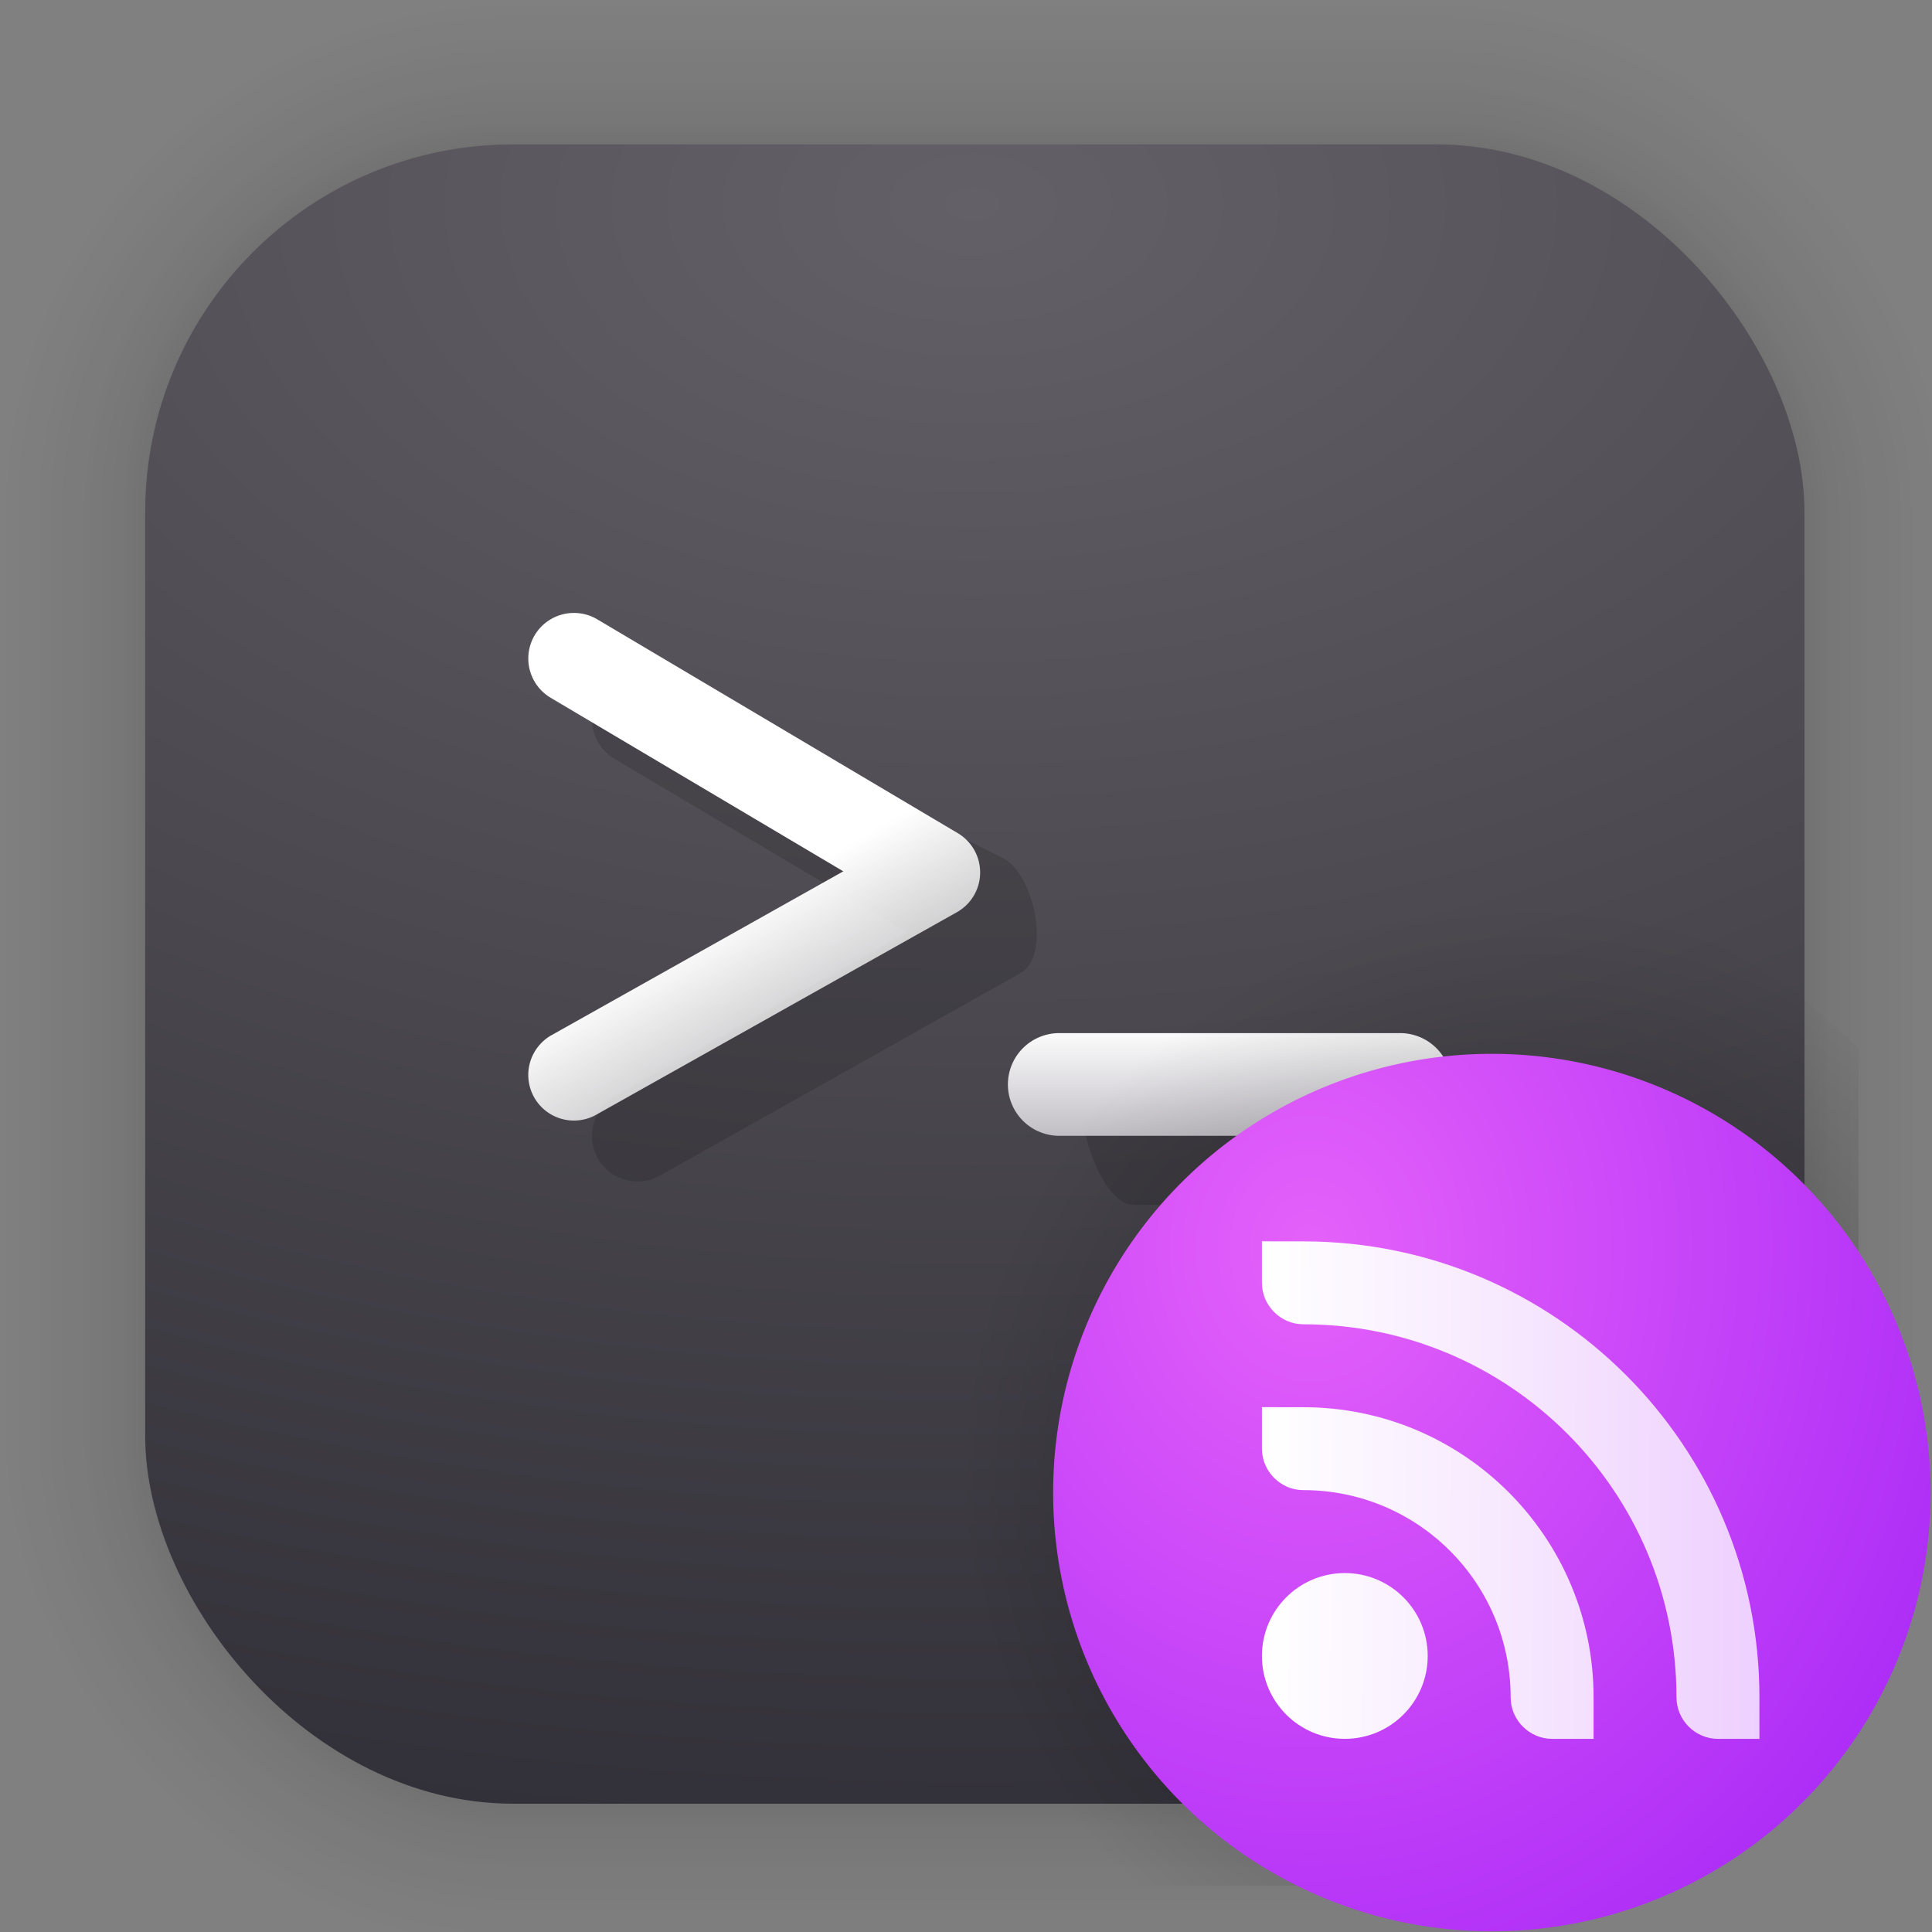 <?xml version="1.0" encoding="UTF-8" standalone="no"?>
<svg
   xmlns:dc="http://purl.org/dc/elements/1.1/"
   xmlns:cc="http://creativecommons.org/ns#"
   xmlns:rdf="http://www.w3.org/1999/02/22-rdf-syntax-ns#"
   xmlns:svg="http://www.w3.org/2000/svg"
   xmlns="http://www.w3.org/2000/svg"
   xmlns:xlink="http://www.w3.org/1999/xlink"
   xmlns:sodipodi="http://sodipodi.sourceforge.net/DTD/sodipodi-0.dtd"
   xmlns:inkscape="http://www.inkscape.org/namespaces/inkscape"
   width="128"
   height="128"
   viewBox="0 0 33.867 33.867"
   version="1.1"
   id="svg1083"
   inkscape:version="1.0.1 (3bc2e813f5, 2020-09-07)"
   sodipodi:docname="securecrt.svg">
  <rect x="0" y="0" width="33.867" height="33.867" fill="#808080" stroke="none"/>
  <defs
     id="defs1077">
    <linearGradient
       inkscape:collect="always"
       id="linearGradient919">
      <stop
         style="stop-color:#ffffff;stop-opacity:1;"
         offset="0"
         id="stop915" />
      <stop
         style="stop-color:#e8c0fd;stop-opacity:1"
         offset="1"
         id="stop917" />
    </linearGradient>
    <radialGradient
       inkscape:collect="always"
       xlink:href="#linearGradient1630"
       id="radialGradient999"
       cx="16.922"
       cy="3.576"
       fx="16.922"
       fy="3.576"
       r="14.544"
       gradientUnits="userSpaceOnUse"
       gradientTransform="matrix(3.212,0,0,1.963,-37.297,-3.431)" />
    <linearGradient
       id="linearGradient1630"
       inkscape:collect="always">
      <stop
         id="stop1626"
         offset="0"
         style="stop-color:#646067;stop-opacity:1" />
      <stop
         id="stop1628"
         offset="1"
         style="stop-color:#323038;stop-opacity:1" />
    </linearGradient>
    <linearGradient
       inkscape:collect="always"
       xlink:href="#linearGradient1017"
       id="linearGradient1019"
       x1="10.332"
       y1="17.337"
       x2="14.459"
       y2="24.486"
       gradientUnits="userSpaceOnUse"
       gradientTransform="translate(0.138,0.012)" />
    <linearGradient
       inkscape:collect="always"
       id="linearGradient1017">
      <stop
         style="stop-color:#ffffff;stop-opacity:1;"
         offset="0"
         id="stop1013" />
      <stop
         style="stop-color:#ffffff;stop-opacity:0;"
         offset="1"
         id="stop1015" />
    </linearGradient>
    <linearGradient
       inkscape:collect="always"
       xlink:href="#linearGradient1027"
       id="linearGradient1021"
       x1="22.467"
       y1="17.985"
       x2="22.467"
       y2="20.053"
       gradientUnits="userSpaceOnUse"
       gradientTransform="translate(0.138,0.012)" />
    <linearGradient
       inkscape:collect="always"
       id="linearGradient1027">
      <stop
         style="stop-color:#ffffff;stop-opacity:1;"
         offset="0"
         id="stop1023" />
      <stop
         style="stop-color:#bcb9c0;stop-opacity:1"
         offset="1"
         id="stop1025" />
    </linearGradient>
    <radialGradient
       inkscape:collect="always"
       xlink:href="#linearGradient1000"
       id="radialGradient1002"
       cx="25.657"
       cy="24.44"
       fx="25.657"
       fy="24.44"
       r="10.063"
       gradientTransform="translate(1.196,1.481)"
       gradientUnits="userSpaceOnUse" />
    <linearGradient
       inkscape:collect="always"
       id="linearGradient1000">
      <stop
         style="stop-color:#000000;stop-opacity:1;"
         offset="0"
         id="stop996" />
      <stop
         id="stop1004"
         offset="0.545"
         style="stop-color:#000000;stop-opacity:0.855;" />
      <stop
         style="stop-color:#000000;stop-opacity:0;"
         offset="1"
         id="stop998" />
    </linearGradient>
    <linearGradient
       inkscape:collect="always"
       id="linearGradient982">
      <stop
         style="stop-color:#e561fa;stop-opacity:1"
         offset="0"
         id="stop978" />
      <stop
         style="stop-color:#ae2ef7;stop-opacity:1"
         offset="1"
         id="stop980" />
    </linearGradient>
    <radialGradient
       inkscape:collect="always"
       xlink:href="#linearGradient982"
       id="radialGradient913"
       cx="22.97"
       cy="21.886"
       fx="22.97"
       fy="21.886"
       r="7.691"
       gradientTransform="matrix(1.557,0,0,1.816,-12.793,-17.862)"
       gradientUnits="userSpaceOnUse" />
    <linearGradient
       inkscape:collect="always"
       xlink:href="#linearGradient919"
       id="linearGradient921"
       x1="22.121"
       y1="26.121"
       x2="33.843"
       y2="26.164"
       gradientUnits="userSpaceOnUse" />
  </defs>
  <sodipodi:namedview
     id="base"
     pagecolor="#ffffff"
     bordercolor="#666666"
     borderopacity="1.0"
     inkscape:pageopacity="0.0"
     inkscape:pageshadow="2"
     inkscape:zoom="1.979899"
     inkscape:cx="170.92861"
     inkscape:cy="97.082352"
     inkscape:document-units="mm"
     inkscape:current-layer="layer1"
     inkscape:document-rotation="0"
     showgrid="false"
     units="px"
     inkscape:window-width="1920"
     inkscape:window-height="1030"
     inkscape:window-x="0"
     inkscape:window-y="25"
     inkscape:window-maximized="1" />
  <g
     inkscape:label="Capa 1"
     inkscape:groupmode="layer"
     id="layer1">
    <g
       style="opacity:0.297"
       transform="matrix(0.976,0,0,0.976,-65.61,-37.191)"
       id="g1702">
      <rect
         ry="6.61"
         rx="6.61"
         y="40.71"
         x="69.84"
         height="29.811"
         width="29.811"
         id="rect1634"
         style="fill:none;fill-opacity:1;stroke:#000000;stroke-width:0.1;stroke-linecap:round;stroke-linejoin:round;stroke-miterlimit:4;stroke-dasharray:none;stroke-opacity:0.02" />
      <rect
         style="fill:none;fill-opacity:1;stroke:#000000;stroke-width:0.2;stroke-linecap:round;stroke-linejoin:round;stroke-miterlimit:4;stroke-dasharray:none;stroke-opacity:0.02"
         id="rect1638"
         width="29.811"
         height="29.811"
         x="69.84"
         y="40.71"
         rx="6.61"
         ry="6.61" />
      <rect
         ry="6.61"
         rx="6.61"
         y="40.71"
         x="69.84"
         height="29.811"
         width="29.811"
         id="rect1640"
         style="fill:none;fill-opacity:1;stroke:#000000;stroke-width:0.3;stroke-linecap:round;stroke-linejoin:round;stroke-miterlimit:4;stroke-dasharray:none;stroke-opacity:0.02" />
      <rect
         style="fill:none;fill-opacity:1;stroke:#000000;stroke-width:0.4;stroke-linecap:round;stroke-linejoin:round;stroke-miterlimit:4;stroke-dasharray:none;stroke-opacity:0.02"
         id="rect1642"
         width="29.811"
         height="29.811"
         x="69.84"
         y="40.71"
         rx="6.61"
         ry="6.61" />
      <rect
         ry="6.61"
         rx="6.61"
         y="40.71"
         x="69.84"
         height="29.811"
         width="29.811"
         id="rect1644"
         style="fill:none;fill-opacity:1;stroke:#000000;stroke-width:0.5;stroke-linecap:round;stroke-linejoin:round;stroke-miterlimit:4;stroke-dasharray:none;stroke-opacity:0.02" />
      <rect
         style="fill:none;fill-opacity:1;stroke:#000000;stroke-width:0.6;stroke-linecap:round;stroke-linejoin:round;stroke-miterlimit:4;stroke-dasharray:none;stroke-opacity:0.02"
         id="rect1646"
         width="29.811"
         height="29.811"
         x="69.84"
         y="40.71"
         rx="6.61"
         ry="6.61" />
      <rect
         ry="6.61"
         rx="6.61"
         y="40.71"
         x="69.84"
         height="29.811"
         width="29.811"
         id="rect1648"
         style="fill:none;fill-opacity:1;stroke:#000000;stroke-width:0.7;stroke-linecap:round;stroke-linejoin:round;stroke-miterlimit:4;stroke-dasharray:none;stroke-opacity:0.02" />
      <rect
         style="fill:none;fill-opacity:1;stroke:#000000;stroke-width:0.8;stroke-linecap:round;stroke-linejoin:round;stroke-miterlimit:4;stroke-dasharray:none;stroke-opacity:0.02"
         id="rect1650"
         width="29.811"
         height="29.811"
         x="69.84"
         y="40.71"
         rx="6.61"
         ry="6.61" />
      <rect
         ry="6.61"
         rx="6.61"
         y="40.71"
         x="69.84"
         height="29.811"
         width="29.811"
         id="rect1652"
         style="fill:none;fill-opacity:1;stroke:#000000;stroke-width:1;stroke-linecap:round;stroke-linejoin:round;stroke-miterlimit:4;stroke-dasharray:none;stroke-opacity:0.02" />
      <rect
         style="fill:none;fill-opacity:1;stroke:#000000;stroke-width:1.2;stroke-linecap:round;stroke-linejoin:round;stroke-miterlimit:4;stroke-dasharray:none;stroke-opacity:0.02"
         id="rect1654"
         width="29.811"
         height="29.811"
         x="69.84"
         y="40.71"
         rx="6.61"
         ry="6.61" />
      <rect
         ry="6.61"
         rx="6.61"
         y="40.71"
         x="69.84"
         height="29.811"
         width="29.811"
         id="rect1656"
         style="fill:none;fill-opacity:1;stroke:#000000;stroke-width:1.4;stroke-linecap:round;stroke-linejoin:round;stroke-miterlimit:4;stroke-dasharray:none;stroke-opacity:0.02" />
      <rect
         style="fill:none;fill-opacity:1;stroke:#000000;stroke-width:1.6;stroke-linecap:round;stroke-linejoin:round;stroke-miterlimit:4;stroke-dasharray:none;stroke-opacity:0.02"
         id="rect1658"
         width="29.811"
         height="29.811"
         x="69.84"
         y="40.71"
         rx="6.61"
         ry="6.61" />
      <rect
         ry="6.61"
         rx="6.61"
         y="40.71"
         x="69.84"
         height="29.811"
         width="29.811"
         id="rect1660"
         style="fill:none;fill-opacity:1;stroke:#000000;stroke-width:1.8;stroke-linecap:round;stroke-linejoin:round;stroke-miterlimit:4;stroke-dasharray:none;stroke-opacity:0.02" />
      <rect
         style="fill:none;fill-opacity:1;stroke:#000000;stroke-width:2;stroke-linecap:round;stroke-linejoin:round;stroke-miterlimit:4;stroke-dasharray:none;stroke-opacity:0.02"
         id="rect1662"
         width="29.811"
         height="29.811"
         x="69.84"
         y="40.71"
         rx="6.61"
         ry="6.61" />
      <rect
         ry="6.61"
         rx="6.61"
         y="40.71"
         x="69.84"
         height="29.811"
         width="29.811"
         id="rect1664"
         style="fill:none;fill-opacity:1;stroke:#000000;stroke-width:2.2;stroke-linecap:round;stroke-linejoin:round;stroke-miterlimit:4;stroke-dasharray:none;stroke-opacity:0.02" />
      <rect
         style="fill:none;fill-opacity:1;stroke:#000000;stroke-width:2.6;stroke-linecap:round;stroke-linejoin:round;stroke-miterlimit:4;stroke-dasharray:none;stroke-opacity:0.02"
         id="rect1666"
         width="29.811"
         height="29.811"
         x="69.84"
         y="40.71"
         rx="6.61"
         ry="6.61" />
      <rect
         ry="6.61"
         rx="6.61"
         y="40.71"
         x="69.84"
         height="29.811"
         width="29.811"
         id="rect1668"
         style="fill:none;fill-opacity:1;stroke:#000000;stroke-width:3;stroke-linecap:round;stroke-linejoin:round;stroke-miterlimit:4;stroke-dasharray:none;stroke-opacity:0.02" />
      <rect
         style="fill:none;fill-opacity:1;stroke:#000000;stroke-width:3.4;stroke-linecap:round;stroke-linejoin:round;stroke-miterlimit:4;stroke-dasharray:none;stroke-opacity:0.02"
         id="rect1670"
         width="29.811"
         height="29.811"
         x="69.84"
         y="40.71"
         rx="6.61"
         ry="6.61" />
      <rect
         ry="6.61"
         rx="6.61"
         y="40.71"
         x="69.84"
         height="29.811"
         width="29.811"
         id="rect1672"
         style="fill:none;fill-opacity:1;stroke:#000000;stroke-width:3.8;stroke-linecap:round;stroke-linejoin:round;stroke-miterlimit:4;stroke-dasharray:none;stroke-opacity:0.02" />
      <rect
         style="fill:none;fill-opacity:1;stroke:#000000;stroke-width:4.2;stroke-linecap:round;stroke-linejoin:round;stroke-miterlimit:4;stroke-dasharray:none;stroke-opacity:0.02"
         id="rect1674"
         width="29.811"
         height="29.811"
         x="69.84"
         y="40.71"
         rx="6.61"
         ry="6.61" />
      <rect
         ry="6.61"
         rx="6.61"
         y="40.71"
         x="69.84"
         height="29.811"
         width="29.811"
         id="rect1676"
         style="fill:none;fill-opacity:1;stroke:#000000;stroke-width:4.6;stroke-linecap:round;stroke-linejoin:round;stroke-miterlimit:4;stroke-dasharray:none;stroke-opacity:0.02" />
      <rect
         style="fill:none;fill-opacity:1;stroke:#000000;stroke-width:5;stroke-linecap:round;stroke-linejoin:round;stroke-miterlimit:4;stroke-dasharray:none;stroke-opacity:0.02"
         id="rect1678"
         width="29.811"
         height="29.811"
         x="69.84"
         y="40.71"
         rx="6.61"
         ry="6.61" />
    </g>
    <rect
       ry="6.449"
       rx="6.449"
       y="2.531"
       x="2.545"
       height="29.087"
       width="29.087"
       id="rect849"
       style="fill:url(#radialGradient999);fill-opacity:1;stroke-width:2.688;stroke-linecap:round;stroke-linejoin:round" />
    <path
       style="color:#000000;font-style:normal;font-variant:normal;font-weight:normal;font-stretch:normal;font-size:medium;line-height:normal;font-family:sans-serif;font-variant-ligatures:normal;font-variant-position:normal;font-variant-caps:normal;font-variant-numeric:normal;font-variant-alternates:normal;font-variant-east-asian:normal;font-feature-settings:normal;font-variation-settings:normal;text-indent:0;text-align:start;text-decoration:none;text-decoration-line:none;text-decoration-style:solid;text-decoration-color:#000000;letter-spacing:normal;word-spacing:normal;text-transform:none;writing-mode:lr-tb;direction:ltr;text-orientation:mixed;dominant-baseline:auto;baseline-shift:baseline;text-anchor:start;white-space:normal;shape-padding:0;shape-margin:0;inline-size:0;clip-rule:nonzero;display:inline;overflow:visible;visibility:visible;opacity:1;isolation:auto;mix-blend-mode:normal;color-interpolation:sRGB;color-interpolation-filters:linearRGB;solid-color:#000000;solid-opacity:1;vector-effect:none;fill:#000000;fill-opacity:0.141;fill-rule:nonzero;stroke:none;stroke-width:1.6;stroke-linecap:round;stroke-linejoin:round;stroke-miterlimit:4;stroke-dasharray:none;stroke-dashoffset:0;stroke-opacity:1;color-rendering:auto;image-rendering:auto;shape-rendering:auto;text-rendering:auto;enable-background:accumulate;stop-color:#000000;stop-opacity:1"
       d="m 11.154,11.812 c -0.274,0.007 -0.526,0.155 -0.666,0.391 -0.225,0.38 -0.1,0.87 0.279,1.096 l 5.131,3.043 -5.113,2.871 c -0.386,0.216 -0.523,0.704 -0.307,1.09 0.217,0.385 0.705,0.522 1.09,0.305 l 6.32,-3.549 c 0.536,-0.301 0.251,-1.688 -0.278,-2.003 l -6.457,-3.243 c -0.13,-0.077 0.151,-0.004 0,0 z"
       id="path1009"
       sodipodi:nodetypes="scccccccccss" />
    <path
       style="color:#000000;font-style:normal;font-variant:normal;font-weight:normal;font-stretch:normal;font-size:medium;line-height:normal;font-family:sans-serif;font-variant-ligatures:normal;font-variant-position:normal;font-variant-caps:normal;font-variant-numeric:normal;font-variant-alternates:normal;font-variant-east-asian:normal;font-feature-settings:normal;font-variation-settings:normal;text-indent:0;text-align:start;text-decoration:none;text-decoration-line:none;text-decoration-style:solid;text-decoration-color:#000000;letter-spacing:normal;word-spacing:normal;text-transform:none;writing-mode:lr-tb;direction:ltr;text-orientation:mixed;dominant-baseline:auto;baseline-shift:baseline;text-anchor:start;white-space:normal;shape-padding:0;shape-margin:0;inline-size:0;clip-rule:nonzero;display:inline;overflow:visible;visibility:visible;opacity:1;isolation:auto;mix-blend-mode:normal;color-interpolation:sRGB;color-interpolation-filters:linearRGB;solid-color:#000000;solid-opacity:1;vector-effect:none;fill:url(#linearGradient1019);fill-opacity:1;fill-rule:nonzero;stroke:none;stroke-width:1.6;stroke-linecap:round;stroke-linejoin:round;stroke-miterlimit:4;stroke-dasharray:none;stroke-dashoffset:0;stroke-opacity:1;color-rendering:auto;image-rendering:auto;shape-rendering:auto;text-rendering:auto;enable-background:accumulate;stop-color:#000000;stop-opacity:1"
       d="M 10.039,10.745 A 0.8,0.8 0 0 0 9.373,11.135 0.8,0.8 0 0 0 9.652,12.231 l 5.131,3.043 -5.113,2.871 a 0.8,0.8 0 0 0 -0.307,1.09 0.8,0.8 0 0 0 1.09,0.305 l 6.32,-3.549 a 0.8,0.8 0 0 0 0.018,-1.385 l -6.322,-3.75 a 0.8,0.8 0 0 0 -0.43,-0.111 z"
       id="path1003" />
    <path
       style="color:#000000;font-style:normal;font-variant:normal;font-weight:normal;font-stretch:normal;font-size:medium;line-height:normal;font-family:sans-serif;font-variant-ligatures:normal;font-variant-position:normal;font-variant-caps:normal;font-variant-numeric:normal;font-variant-alternates:normal;font-variant-east-asian:normal;font-feature-settings:normal;font-variation-settings:normal;text-indent:0;text-align:start;text-decoration:none;text-decoration-line:none;text-decoration-style:solid;text-decoration-color:#000000;letter-spacing:normal;word-spacing:normal;text-transform:none;writing-mode:lr-tb;direction:ltr;text-orientation:mixed;dominant-baseline:auto;baseline-shift:baseline;text-anchor:start;white-space:normal;shape-padding:0;shape-margin:0;inline-size:0;clip-rule:nonzero;display:inline;overflow:visible;visibility:visible;opacity:1;isolation:auto;mix-blend-mode:normal;color-interpolation:sRGB;color-interpolation-filters:linearRGB;solid-color:#000000;solid-opacity:1;vector-effect:none;fill:#000000;fill-opacity:0.141;fill-rule:nonzero;stroke:none;stroke-width:1.8;stroke-linecap:round;stroke-linejoin:miter;stroke-miterlimit:4;stroke-dasharray:none;stroke-dashoffset:0;stroke-opacity:1;color-rendering:auto;image-rendering:auto;shape-rendering:auto;text-rendering:auto;enable-background:accumulate;stop-color:#000000;stop-opacity:1"
       d="m 19.87,18.578 c -0.497,-2.16e-4 -0.901,0.403 -0.9,0.9 -2.16e-4,0.497 0.403,1.642 0.9,1.642 h 5.975 c 0.497,2.16e-4 0.901,-1.144 0.9,-1.642 2.17e-4,-0.497 -0.403,-0.901 -0.9,-0.9 z"
       id="path1011"
       sodipodi:nodetypes="ccccccc" />
    <path
       style="color:#000000;font-style:normal;font-variant:normal;font-weight:normal;font-stretch:normal;font-size:medium;line-height:normal;font-family:sans-serif;font-variant-ligatures:normal;font-variant-position:normal;font-variant-caps:normal;font-variant-numeric:normal;font-variant-alternates:normal;font-variant-east-asian:normal;font-feature-settings:normal;font-variation-settings:normal;text-indent:0;text-align:start;text-decoration:none;text-decoration-line:none;text-decoration-style:solid;text-decoration-color:#000000;letter-spacing:normal;word-spacing:normal;text-transform:none;writing-mode:lr-tb;direction:ltr;text-orientation:mixed;dominant-baseline:auto;baseline-shift:baseline;text-anchor:start;white-space:normal;shape-padding:0;shape-margin:0;inline-size:0;clip-rule:nonzero;display:inline;overflow:visible;visibility:visible;opacity:1;isolation:auto;mix-blend-mode:normal;color-interpolation:sRGB;color-interpolation-filters:linearRGB;solid-color:#000000;solid-opacity:1;vector-effect:none;fill:url(#linearGradient1021);fill-opacity:1;fill-rule:nonzero;stroke:none;stroke-width:1.8;stroke-linecap:round;stroke-linejoin:miter;stroke-miterlimit:4;stroke-dasharray:none;stroke-dashoffset:0;stroke-opacity:1;color-rendering:auto;image-rendering:auto;shape-rendering:auto;text-rendering:auto;enable-background:accumulate;stop-color:#000000;stop-opacity:1"
       d="m 18.568,18.11 a 0.9,0.9 0 0 0 -0.9,0.9 0.9,0.9 0 0 0 0.9,0.9 h 5.975 a 0.9,0.9 0 0 0 0.9,-0.9 0.9,0.9 0 0 0 -0.9,-0.9 z"
       id="path1007" />
    <path
       style="opacity:0.204;fill:url(#radialGradient1002);fill-opacity:1;stroke-width:2.536"
       d="m 25.484,15.433 a 10.063,10.063 0 0 0 -10.063,10.063 10.063,10.063 0 0 0 3.431,7.558 h 7.277 c 3.573,3e-6 6.449,-2.876 6.449,-6.449 v -8.236 a 10.063,10.063 0 0 0 -7.094,-2.936 z"
       id="path992" />
    <path
       inkscape:connector-curvature="0"
       style="fill:url(#radialGradient913);fill-opacity:1;stroke-width:1.938"
       d="m 33.843,26.164 a 7.691,7.691 0 0 1 -7.691,7.691 7.691,7.691 0 0 1 -7.691,-7.691 7.691,7.691 0 0 1 7.691,-7.691 7.691,7.691 0 0 1 7.691,7.691 z"
       id="circle2973-0-2-9-3" />
    <path
       d="m 22.121,21.76 v 0.727 c 0,0.4 0.33,0.727 0.727,0.727 3.611,0 6.54,2.928 6.54,6.54 0,0.4 0.33,0.727 0.727,0.727 h 0.727 v -0.727 c 0,-4.414 -3.579,-7.993 -7.993,-7.993 z m 0,2.907 v 0.727 c 0,0.4 0.33,0.727 0.727,0.727 2.007,0 3.633,1.626 3.633,3.633 0,0.4 0.33,0.727 0.727,0.727 h 0.727 v -0.727 c 0,-2.809 -2.277,-5.086 -5.086,-5.086 z m 1.453,2.908 c -0.803,0 -1.453,0.651 -1.453,1.453 0,0.803 0.651,1.453 1.453,1.453 0.803,0 1.453,-0.651 1.453,-1.453 0,-0.803 -0.651,-1.453 -1.453,-1.453 z"
       fill="#ffffff"
       stroke-width="1.453"
       id="path53"
       style="fill-opacity:1;fill:url(#linearGradient921)" />
  </g>
</svg>
